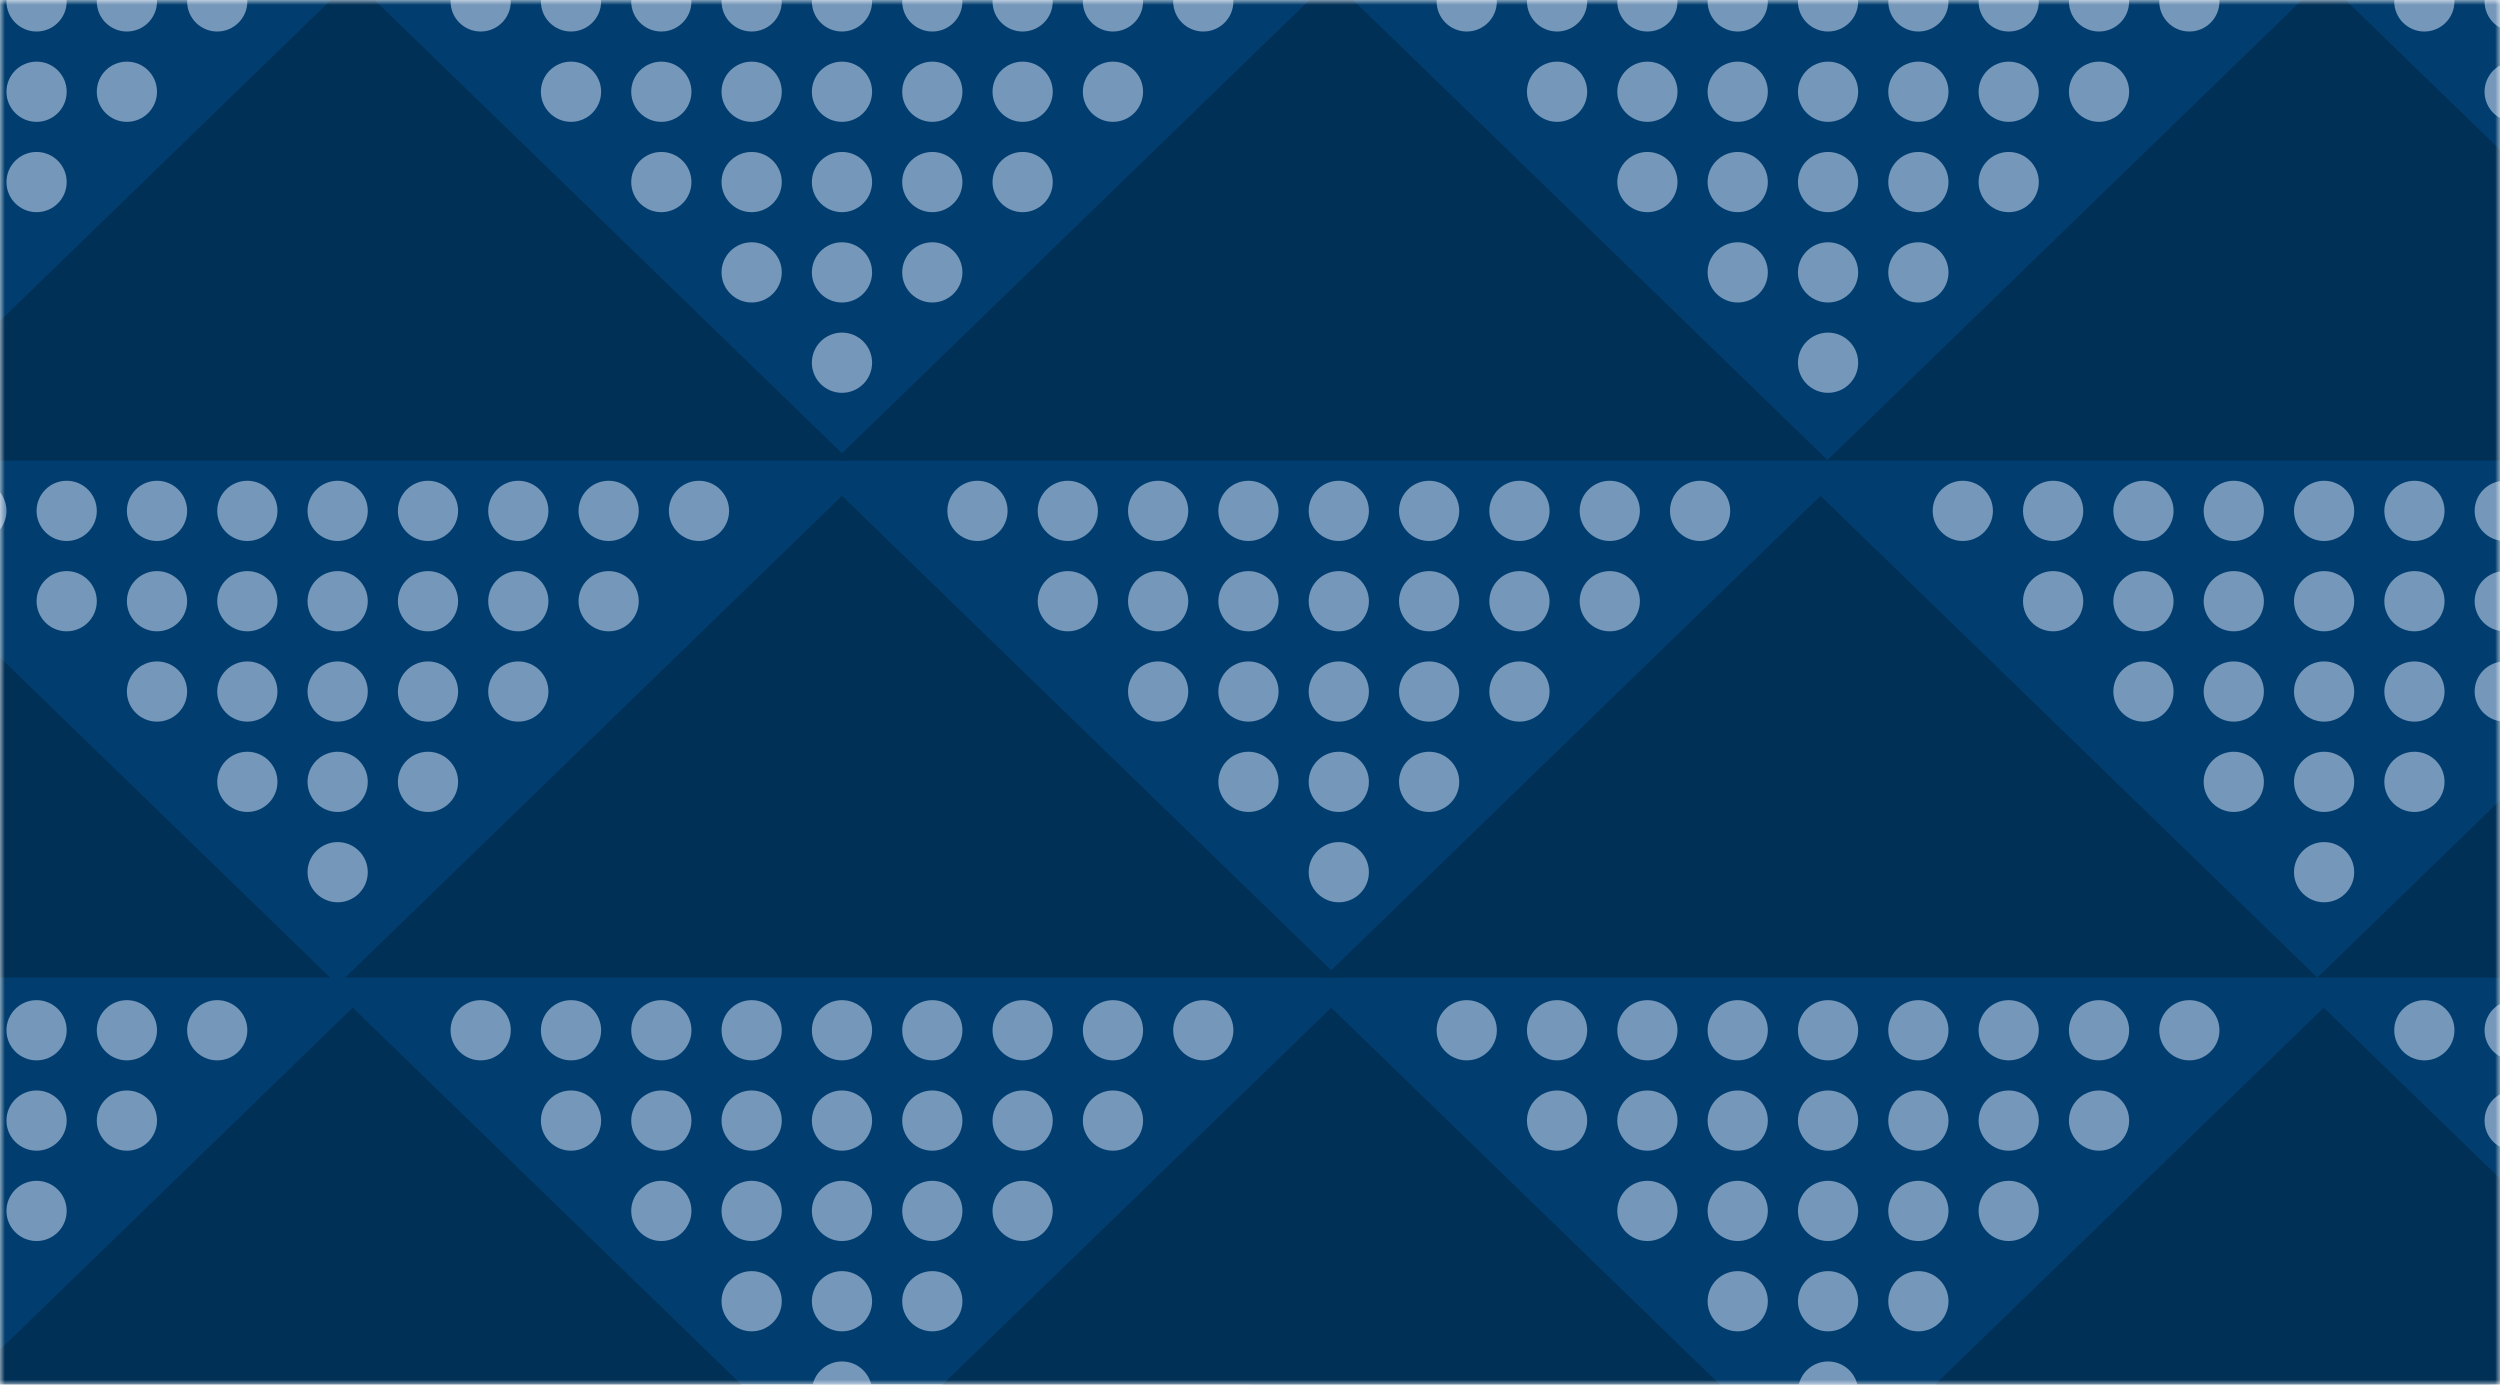 <svg width="260" height="144" viewBox="0 0 260 144" fill="none" xmlns="http://www.w3.org/2000/svg">
<mask id="mask0" mask-type="alpha" maskUnits="userSpaceOnUse" x="0" y="0" width="260" height="144">
<rect width="260" height="144" fill="#013E6F"/>
</mask>
<g mask="url(#mask0)">
<rect width="259" height="144" fill="#013E6F"/>
<rect x="130" width="259" height="144" fill="#013E6F"/>
<path d="M36.682 104.798L88.349 154.899H-14.984L36.682 104.798Z" fill="#003056"/>
<path d="M87.565 51.565L139.232 101.666L35.898 101.666L87.565 51.565Z" fill="#003056"/>
<path d="M138.448 104.798L190.115 154.899H86.781L138.448 104.798Z" fill="#003056"/>
<path d="M241.667 104.798L293.333 154.899H190L241.667 104.798Z" fill="#003056"/>
<path d="M189.335 51.565L241.001 101.666L137.668 101.666L189.335 51.565Z" fill="#003056"/>
<path d="M292.667 51.565L344.333 101.666L241 101.666L292.667 51.565Z" fill="#003056"/>
<path d="M-17.333 51.565L34.333 101.666L-69 101.666L-17.333 51.565Z" fill="#003056"/>
<path fill-rule="evenodd" clip-rule="evenodd" d="M49.991 110.278C51.72 110.278 53.122 108.876 53.122 107.147C53.122 105.418 51.72 104.016 49.991 104.016C48.261 104.016 46.859 105.418 46.859 107.147C46.859 108.876 48.261 110.278 49.991 110.278ZM87.566 110.278C89.296 110.278 90.698 108.876 90.698 107.147C90.698 105.418 89.296 104.016 87.566 104.016C85.837 104.016 84.435 105.418 84.435 107.147C84.435 108.876 85.837 110.278 87.566 110.278ZM90.698 116.541C90.698 118.27 89.296 119.672 87.566 119.672C85.837 119.672 84.435 118.27 84.435 116.541C84.435 114.812 85.837 113.41 87.566 113.41C89.296 113.41 90.698 114.812 90.698 116.541ZM87.566 129.066C89.296 129.066 90.698 127.664 90.698 125.935C90.698 124.205 89.296 122.804 87.566 122.804C85.837 122.804 84.435 124.205 84.435 125.935C84.435 127.664 85.837 129.066 87.566 129.066ZM90.698 135.329C90.698 137.058 89.296 138.46 87.566 138.46C85.837 138.46 84.435 137.058 84.435 135.329C84.435 133.599 85.837 132.197 87.566 132.197C89.296 132.197 90.698 133.599 90.698 135.329ZM90.698 144.723C90.698 146.452 89.296 147.854 87.566 147.854C85.837 147.854 84.435 146.452 84.435 144.723C84.435 142.993 85.837 141.591 87.566 141.591C89.296 141.591 90.698 142.993 90.698 144.723ZM81.304 135.329C81.304 137.058 79.902 138.46 78.172 138.46C76.443 138.46 75.041 137.058 75.041 135.329C75.041 133.599 76.443 132.197 78.172 132.197C79.902 132.197 81.304 133.599 81.304 135.329ZM78.172 129.066C79.902 129.066 81.304 127.664 81.304 125.935C81.304 124.205 79.902 122.804 78.172 122.804C76.443 122.804 75.041 124.205 75.041 125.935C75.041 127.664 76.443 129.066 78.172 129.066ZM81.304 116.541C81.304 118.27 79.902 119.672 78.172 119.672C76.443 119.672 75.041 118.27 75.041 116.541C75.041 114.812 76.443 113.41 78.172 113.41C79.902 113.41 81.304 114.812 81.304 116.541ZM78.172 110.278C79.902 110.278 81.304 108.876 81.304 107.147C81.304 105.418 79.902 104.016 78.172 104.016C76.443 104.016 75.041 105.418 75.041 107.147C75.041 108.876 76.443 110.278 78.172 110.278ZM71.91 125.935C71.91 127.664 70.508 129.066 68.778 129.066C67.049 129.066 65.647 127.664 65.647 125.935C65.647 124.205 67.049 122.804 68.778 122.804C70.508 122.804 71.91 124.205 71.91 125.935ZM68.778 119.672C70.508 119.672 71.91 118.27 71.91 116.541C71.91 114.812 70.508 113.41 68.778 113.41C67.049 113.41 65.647 114.812 65.647 116.541C65.647 118.27 67.049 119.672 68.778 119.672ZM71.91 107.147C71.91 108.876 70.508 110.278 68.778 110.278C67.049 110.278 65.647 108.876 65.647 107.147C65.647 105.418 67.049 104.016 68.778 104.016C70.508 104.016 71.91 105.418 71.91 107.147ZM59.385 119.672C61.114 119.672 62.516 118.27 62.516 116.541C62.516 114.812 61.114 113.41 59.385 113.41C57.655 113.41 56.253 114.812 56.253 116.541C56.253 118.27 57.655 119.672 59.385 119.672ZM62.516 107.147C62.516 108.876 61.114 110.278 59.385 110.278C57.655 110.278 56.253 108.876 56.253 107.147C56.253 105.418 57.655 104.016 59.385 104.016C61.114 104.016 62.516 105.418 62.516 107.147ZM100.092 135.329C100.092 137.058 98.69 138.46 96.96 138.46C95.231 138.46 93.829 137.058 93.829 135.329C93.829 133.599 95.231 132.197 96.96 132.197C98.69 132.197 100.092 133.599 100.092 135.329ZM96.96 129.066C98.69 129.066 100.092 127.664 100.092 125.935C100.092 124.205 98.69 122.804 96.96 122.804C95.231 122.804 93.829 124.205 93.829 125.935C93.829 127.664 95.231 129.066 96.96 129.066ZM100.092 116.541C100.092 118.27 98.69 119.672 96.96 119.672C95.231 119.672 93.829 118.27 93.829 116.541C93.829 114.812 95.231 113.41 96.96 113.41C98.69 113.41 100.092 114.812 100.092 116.541ZM96.96 110.278C98.69 110.278 100.092 108.876 100.092 107.147C100.092 105.418 98.69 104.016 96.96 104.016C95.231 104.016 93.829 105.418 93.829 107.147C93.829 108.876 95.231 110.278 96.96 110.278ZM109.486 125.935C109.486 127.664 108.084 129.066 106.354 129.066C104.625 129.066 103.223 127.664 103.223 125.935C103.223 124.205 104.625 122.804 106.354 122.804C108.084 122.804 109.486 124.205 109.486 125.935ZM106.354 119.672C108.084 119.672 109.486 118.27 109.486 116.541C109.486 114.812 108.084 113.41 106.354 113.41C104.625 113.41 103.223 114.812 103.223 116.541C103.223 118.27 104.625 119.672 106.354 119.672ZM109.486 107.147C109.486 108.876 108.084 110.278 106.354 110.278C104.625 110.278 103.223 108.876 103.223 107.147C103.223 105.418 104.625 104.016 106.354 104.016C108.084 104.016 109.486 105.418 109.486 107.147ZM115.748 119.672C117.478 119.672 118.88 118.27 118.88 116.541C118.88 114.812 117.478 113.41 115.748 113.41C114.019 113.41 112.617 114.812 112.617 116.541C112.617 118.27 114.019 119.672 115.748 119.672ZM118.88 107.147C118.88 108.876 117.478 110.278 115.748 110.278C114.019 110.278 112.617 108.876 112.617 107.147C112.617 105.418 114.019 104.016 115.748 104.016C117.478 104.016 118.88 105.418 118.88 107.147ZM125.142 110.278C126.872 110.278 128.273 108.876 128.273 107.147C128.273 105.418 126.872 104.016 125.142 104.016C123.413 104.016 122.011 105.418 122.011 107.147C122.011 108.876 123.413 110.278 125.142 110.278Z" fill="#7597BA"/>
<path fill-rule="evenodd" clip-rule="evenodd" d="M-2.459 56.263C-0.729 56.263 0.673 54.861 0.673 53.131C0.673 51.402 -0.729 50 -2.459 50C-4.188 50 -5.59 51.402 -5.59 53.131C-5.59 54.861 -4.188 56.263 -2.459 56.263ZM35.117 56.263C36.847 56.263 38.249 54.861 38.249 53.131C38.249 51.402 36.847 50 35.117 50C33.388 50 31.986 51.402 31.986 53.131C31.986 54.861 33.388 56.263 35.117 56.263ZM38.249 62.525C38.249 64.255 36.847 65.657 35.117 65.657C33.388 65.657 31.986 64.255 31.986 62.525C31.986 60.796 33.388 59.394 35.117 59.394C36.847 59.394 38.249 60.796 38.249 62.525ZM35.117 75.05C36.847 75.05 38.249 73.649 38.249 71.919C38.249 70.19 36.847 68.788 35.117 68.788C33.388 68.788 31.986 70.19 31.986 71.919C31.986 73.649 33.388 75.05 35.117 75.05ZM38.249 81.313C38.249 83.043 36.847 84.444 35.117 84.444C33.388 84.444 31.986 83.043 31.986 81.313C31.986 79.584 33.388 78.182 35.117 78.182C36.847 78.182 38.249 79.584 38.249 81.313ZM38.249 90.707C38.249 92.436 36.847 93.838 35.117 93.838C33.388 93.838 31.986 92.436 31.986 90.707C31.986 88.978 33.388 87.576 35.117 87.576C36.847 87.576 38.249 88.978 38.249 90.707ZM28.855 81.313C28.855 83.043 27.453 84.444 25.723 84.444C23.994 84.444 22.592 83.043 22.592 81.313C22.592 79.584 23.994 78.182 25.723 78.182C27.453 78.182 28.855 79.584 28.855 81.313ZM25.723 75.05C27.453 75.05 28.855 73.649 28.855 71.919C28.855 70.19 27.453 68.788 25.723 68.788C23.994 68.788 22.592 70.19 22.592 71.919C22.592 73.649 23.994 75.05 25.723 75.05ZM28.855 62.525C28.855 64.255 27.453 65.657 25.723 65.657C23.994 65.657 22.592 64.255 22.592 62.525C22.592 60.796 23.994 59.394 25.723 59.394C27.453 59.394 28.855 60.796 28.855 62.525ZM25.723 56.263C27.453 56.263 28.855 54.861 28.855 53.131C28.855 51.402 27.453 50 25.723 50C23.994 50 22.592 51.402 22.592 53.131C22.592 54.861 23.994 56.263 25.723 56.263ZM19.461 71.919C19.461 73.649 18.059 75.05 16.329 75.05C14.6 75.05 13.198 73.649 13.198 71.919C13.198 70.19 14.6 68.788 16.329 68.788C18.059 68.788 19.461 70.19 19.461 71.919ZM16.329 65.657C18.059 65.657 19.461 64.255 19.461 62.525C19.461 60.796 18.059 59.394 16.329 59.394C14.6 59.394 13.198 60.796 13.198 62.525C13.198 64.255 14.6 65.657 16.329 65.657ZM19.461 53.131C19.461 54.861 18.059 56.263 16.329 56.263C14.6 56.263 13.198 54.861 13.198 53.131C13.198 51.402 14.6 50 16.329 50C18.059 50 19.461 51.402 19.461 53.131ZM6.935 65.657C8.665 65.657 10.067 64.255 10.067 62.525C10.067 60.796 8.665 59.394 6.935 59.394C5.206 59.394 3.804 60.796 3.804 62.525C3.804 64.255 5.206 65.657 6.935 65.657ZM10.067 53.131C10.067 54.861 8.665 56.263 6.935 56.263C5.206 56.263 3.804 54.861 3.804 53.131C3.804 51.402 5.206 50 6.935 50C8.665 50 10.067 51.402 10.067 53.131ZM47.642 81.313C47.642 83.043 46.241 84.444 44.511 84.444C42.782 84.444 41.38 83.043 41.38 81.313C41.38 79.584 42.782 78.182 44.511 78.182C46.241 78.182 47.642 79.584 47.642 81.313ZM44.511 75.05C46.241 75.05 47.642 73.649 47.642 71.919C47.642 70.19 46.241 68.788 44.511 68.788C42.782 68.788 41.38 70.19 41.38 71.919C41.38 73.649 42.782 75.05 44.511 75.05ZM47.642 62.525C47.642 64.255 46.241 65.657 44.511 65.657C42.782 65.657 41.38 64.255 41.38 62.525C41.38 60.796 42.782 59.394 44.511 59.394C46.241 59.394 47.642 60.796 47.642 62.525ZM44.511 56.263C46.241 56.263 47.642 54.861 47.642 53.131C47.642 51.402 46.241 50 44.511 50C42.782 50 41.38 51.402 41.38 53.131C41.38 54.861 42.782 56.263 44.511 56.263ZM57.036 71.919C57.036 73.649 55.635 75.05 53.905 75.05C52.176 75.05 50.774 73.649 50.774 71.919C50.774 70.19 52.176 68.788 53.905 68.788C55.635 68.788 57.036 70.19 57.036 71.919ZM53.905 65.657C55.635 65.657 57.036 64.255 57.036 62.525C57.036 60.796 55.635 59.394 53.905 59.394C52.176 59.394 50.774 60.796 50.774 62.525C50.774 64.255 52.176 65.657 53.905 65.657ZM57.036 53.131C57.036 54.861 55.635 56.263 53.905 56.263C52.176 56.263 50.774 54.861 50.774 53.131C50.774 51.402 52.176 50 53.905 50C55.635 50 57.036 51.402 57.036 53.131ZM63.299 65.657C65.028 65.657 66.43 64.255 66.43 62.525C66.43 60.796 65.028 59.394 63.299 59.394C61.57 59.394 60.168 60.796 60.168 62.525C60.168 64.255 61.57 65.657 63.299 65.657ZM66.43 53.131C66.43 54.861 65.028 56.263 63.299 56.263C61.57 56.263 60.168 54.861 60.168 53.131C60.168 51.402 61.57 50 63.299 50C65.028 50 66.43 51.402 66.43 53.131ZM72.693 56.263C74.422 56.263 75.824 54.861 75.824 53.131C75.824 51.402 74.422 50 72.693 50C70.964 50 69.562 51.402 69.562 53.131C69.562 54.861 70.964 56.263 72.693 56.263Z" fill="#7597BA"/>
<path fill-rule="evenodd" clip-rule="evenodd" d="M101.659 56.263C103.388 56.263 104.79 54.861 104.79 53.131C104.79 51.402 103.388 50 101.659 50C99.929 50 98.527 51.402 98.527 53.131C98.527 54.861 99.929 56.263 101.659 56.263ZM139.234 56.263C140.964 56.263 142.366 54.861 142.366 53.131C142.366 51.402 140.964 50 139.234 50C137.505 50 136.103 51.402 136.103 53.131C136.103 54.861 137.505 56.263 139.234 56.263ZM142.366 62.525C142.366 64.255 140.964 65.657 139.234 65.657C137.505 65.657 136.103 64.255 136.103 62.525C136.103 60.796 137.505 59.394 139.234 59.394C140.964 59.394 142.366 60.796 142.366 62.525ZM139.234 75.05C140.964 75.05 142.366 73.649 142.366 71.919C142.366 70.19 140.964 68.788 139.234 68.788C137.505 68.788 136.103 70.19 136.103 71.919C136.103 73.649 137.505 75.05 139.234 75.05ZM142.366 81.313C142.366 83.043 140.964 84.444 139.234 84.444C137.505 84.444 136.103 83.043 136.103 81.313C136.103 79.584 137.505 78.182 139.234 78.182C140.964 78.182 142.366 79.584 142.366 81.313ZM142.366 90.707C142.366 92.436 140.964 93.838 139.234 93.838C137.505 93.838 136.103 92.436 136.103 90.707C136.103 88.978 137.505 87.576 139.234 87.576C140.964 87.576 142.366 88.978 142.366 90.707ZM132.972 81.313C132.972 83.043 131.57 84.444 129.84 84.444C128.111 84.444 126.709 83.043 126.709 81.313C126.709 79.584 128.111 78.182 129.84 78.182C131.57 78.182 132.972 79.584 132.972 81.313ZM129.84 75.05C131.57 75.05 132.972 73.649 132.972 71.919C132.972 70.19 131.57 68.788 129.84 68.788C128.111 68.788 126.709 70.19 126.709 71.919C126.709 73.649 128.111 75.05 129.84 75.05ZM132.972 62.525C132.972 64.255 131.57 65.657 129.84 65.657C128.111 65.657 126.709 64.255 126.709 62.525C126.709 60.796 128.111 59.394 129.84 59.394C131.57 59.394 132.972 60.796 132.972 62.525ZM129.84 56.263C131.57 56.263 132.972 54.861 132.972 53.131C132.972 51.402 131.57 50 129.84 50C128.111 50 126.709 51.402 126.709 53.131C126.709 54.861 128.111 56.263 129.84 56.263ZM123.578 71.919C123.578 73.649 122.176 75.05 120.447 75.05C118.717 75.05 117.315 73.649 117.315 71.919C117.315 70.19 118.717 68.788 120.447 68.788C122.176 68.788 123.578 70.19 123.578 71.919ZM120.447 65.657C122.176 65.657 123.578 64.255 123.578 62.525C123.578 60.796 122.176 59.394 120.447 59.394C118.717 59.394 117.315 60.796 117.315 62.525C117.315 64.255 118.717 65.657 120.447 65.657ZM123.578 53.131C123.578 54.861 122.176 56.263 120.447 56.263C118.717 56.263 117.315 54.861 117.315 53.131C117.315 51.402 118.717 50 120.447 50C122.176 50 123.578 51.402 123.578 53.131ZM111.053 65.657C112.782 65.657 114.184 64.255 114.184 62.525C114.184 60.796 112.782 59.394 111.053 59.394C109.323 59.394 107.921 60.796 107.921 62.525C107.921 64.255 109.323 65.657 111.053 65.657ZM114.184 53.131C114.184 54.861 112.782 56.263 111.053 56.263C109.323 56.263 107.921 54.861 107.921 53.131C107.921 51.402 109.323 50 111.053 50C112.782 50 114.184 51.402 114.184 53.131ZM151.76 81.313C151.76 83.043 150.358 84.444 148.628 84.444C146.899 84.444 145.497 83.043 145.497 81.313C145.497 79.584 146.899 78.182 148.628 78.182C150.358 78.182 151.76 79.584 151.76 81.313ZM148.628 75.05C150.358 75.05 151.76 73.649 151.76 71.919C151.76 70.19 150.358 68.788 148.628 68.788C146.899 68.788 145.497 70.19 145.497 71.919C145.497 73.649 146.899 75.05 148.628 75.05ZM151.76 62.525C151.76 64.255 150.358 65.657 148.628 65.657C146.899 65.657 145.497 64.255 145.497 62.525C145.497 60.796 146.899 59.394 148.628 59.394C150.358 59.394 151.76 60.796 151.76 62.525ZM148.628 56.263C150.358 56.263 151.76 54.861 151.76 53.131C151.76 51.402 150.358 50 148.628 50C146.899 50 145.497 51.402 145.497 53.131C145.497 54.861 146.899 56.263 148.628 56.263ZM161.154 71.919C161.154 73.649 159.752 75.05 158.022 75.05C156.293 75.05 154.891 73.649 154.891 71.919C154.891 70.19 156.293 68.788 158.022 68.788C159.752 68.788 161.154 70.19 161.154 71.919ZM158.022 65.657C159.752 65.657 161.154 64.255 161.154 62.525C161.154 60.796 159.752 59.394 158.022 59.394C156.293 59.394 154.891 60.796 154.891 62.525C154.891 64.255 156.293 65.657 158.022 65.657ZM161.154 53.131C161.154 54.861 159.752 56.263 158.022 56.263C156.293 56.263 154.891 54.861 154.891 53.131C154.891 51.402 156.293 50 158.022 50C159.752 50 161.154 51.402 161.154 53.131ZM167.416 65.657C169.146 65.657 170.548 64.255 170.548 62.525C170.548 60.796 169.146 59.394 167.416 59.394C165.687 59.394 164.285 60.796 164.285 62.525C164.285 64.255 165.687 65.657 167.416 65.657ZM170.548 53.131C170.548 54.861 169.146 56.263 167.416 56.263C165.687 56.263 164.285 54.861 164.285 53.131C164.285 51.402 165.687 50 167.416 50C169.146 50 170.548 51.402 170.548 53.131ZM176.81 56.263C178.54 56.263 179.941 54.861 179.941 53.131C179.941 51.402 178.54 50 176.81 50C175.081 50 173.679 51.402 173.679 53.131C173.679 54.861 175.081 56.263 176.81 56.263Z" fill="#7597BA"/>
<path fill-rule="evenodd" clip-rule="evenodd" d="M204.131 56.263C205.861 56.263 207.263 54.861 207.263 53.131C207.263 51.402 205.861 50 204.131 50C202.402 50 201 51.402 201 53.131C201 54.861 202.402 56.263 204.131 56.263ZM241.707 56.263C243.436 56.263 244.838 54.861 244.838 53.131C244.838 51.402 243.436 50 241.707 50C239.978 50 238.576 51.402 238.576 53.131C238.576 54.861 239.978 56.263 241.707 56.263ZM244.838 62.525C244.838 64.255 243.436 65.657 241.707 65.657C239.978 65.657 238.576 64.255 238.576 62.525C238.576 60.796 239.978 59.394 241.707 59.394C243.436 59.394 244.838 60.796 244.838 62.525ZM241.707 75.05C243.436 75.05 244.838 73.649 244.838 71.919C244.838 70.19 243.436 68.788 241.707 68.788C239.978 68.788 238.576 70.19 238.576 71.919C238.576 73.649 239.978 75.05 241.707 75.05ZM244.838 81.313C244.838 83.043 243.436 84.444 241.707 84.444C239.978 84.444 238.576 83.043 238.576 81.313C238.576 79.584 239.978 78.182 241.707 78.182C243.436 78.182 244.838 79.584 244.838 81.313ZM244.838 90.707C244.838 92.436 243.436 93.838 241.707 93.838C239.978 93.838 238.576 92.436 238.576 90.707C238.576 88.978 239.978 87.576 241.707 87.576C243.436 87.576 244.838 88.978 244.838 90.707ZM235.444 81.313C235.444 83.043 234.042 84.444 232.313 84.444C230.584 84.444 229.182 83.043 229.182 81.313C229.182 79.584 230.584 78.182 232.313 78.182C234.042 78.182 235.444 79.584 235.444 81.313ZM232.313 75.05C234.042 75.05 235.444 73.649 235.444 71.919C235.444 70.19 234.042 68.788 232.313 68.788C230.584 68.788 229.182 70.19 229.182 71.919C229.182 73.649 230.584 75.05 232.313 75.05ZM235.444 62.525C235.444 64.255 234.042 65.657 232.313 65.657C230.584 65.657 229.182 64.255 229.182 62.525C229.182 60.796 230.584 59.394 232.313 59.394C234.042 59.394 235.444 60.796 235.444 62.525ZM232.313 56.263C234.042 56.263 235.444 54.861 235.444 53.131C235.444 51.402 234.042 50 232.313 50C230.584 50 229.182 51.402 229.182 53.131C229.182 54.861 230.584 56.263 232.313 56.263ZM226.05 71.919C226.05 73.649 224.649 75.05 222.919 75.05C221.19 75.05 219.788 73.649 219.788 71.919C219.788 70.19 221.19 68.788 222.919 68.788C224.649 68.788 226.05 70.19 226.05 71.919ZM222.919 65.657C224.649 65.657 226.05 64.255 226.05 62.525C226.05 60.796 224.649 59.394 222.919 59.394C221.19 59.394 219.788 60.796 219.788 62.525C219.788 64.255 221.19 65.657 222.919 65.657ZM226.05 53.131C226.05 54.861 224.649 56.263 222.919 56.263C221.19 56.263 219.788 54.861 219.788 53.131C219.788 51.402 221.19 50 222.919 50C224.649 50 226.05 51.402 226.05 53.131ZM213.525 65.657C215.255 65.657 216.657 64.255 216.657 62.525C216.657 60.796 215.255 59.394 213.525 59.394C211.796 59.394 210.394 60.796 210.394 62.525C210.394 64.255 211.796 65.657 213.525 65.657ZM216.657 53.131C216.657 54.861 215.255 56.263 213.525 56.263C211.796 56.263 210.394 54.861 210.394 53.131C210.394 51.402 211.796 50 213.525 50C215.255 50 216.657 51.402 216.657 53.131ZM254.232 81.313C254.232 83.043 252.83 84.444 251.101 84.444C249.372 84.444 247.97 83.043 247.97 81.313C247.97 79.584 249.372 78.182 251.101 78.182C252.83 78.182 254.232 79.584 254.232 81.313ZM251.101 75.05C252.83 75.05 254.232 73.649 254.232 71.919C254.232 70.19 252.83 68.788 251.101 68.788C249.372 68.788 247.97 70.19 247.97 71.919C247.97 73.649 249.372 75.05 251.101 75.05ZM254.232 62.525C254.232 64.255 252.83 65.657 251.101 65.657C249.372 65.657 247.97 64.255 247.97 62.525C247.97 60.796 249.372 59.394 251.101 59.394C252.83 59.394 254.232 60.796 254.232 62.525ZM251.101 56.263C252.83 56.263 254.232 54.861 254.232 53.131C254.232 51.402 252.83 50 251.101 50C249.372 50 247.97 51.402 247.97 53.131C247.97 54.861 249.372 56.263 251.101 56.263ZM263.626 71.919C263.626 73.649 262.224 75.05 260.495 75.05C258.766 75.05 257.364 73.649 257.364 71.919C257.364 70.19 258.766 68.788 260.495 68.788C262.224 68.788 263.626 70.19 263.626 71.919ZM260.495 65.657C262.224 65.657 263.626 64.255 263.626 62.525C263.626 60.796 262.224 59.394 260.495 59.394C258.766 59.394 257.364 60.796 257.364 62.525C257.364 64.255 258.766 65.657 260.495 65.657ZM263.626 53.131C263.626 54.861 262.224 56.263 260.495 56.263C258.766 56.263 257.364 54.861 257.364 53.131C257.364 51.402 258.766 50 260.495 50C262.224 50 263.626 51.402 263.626 53.131ZM269.889 65.657C271.618 65.657 273.02 64.255 273.02 62.525C273.02 60.796 271.618 59.394 269.889 59.394C268.16 59.394 266.758 60.796 266.758 62.525C266.758 64.255 268.16 65.657 269.889 65.657ZM273.02 53.131C273.02 54.861 271.618 56.263 269.889 56.263C268.16 56.263 266.758 54.861 266.758 53.131C266.758 51.402 268.16 50 269.889 50C271.618 50 273.02 51.402 273.02 53.131ZM279.283 56.263C281.012 56.263 282.414 54.861 282.414 53.131C282.414 51.402 281.012 50 279.283 50C277.553 50 276.151 51.402 276.151 53.131C276.151 54.861 277.553 56.263 279.283 56.263Z" fill="#7597BA"/>
<path fill-rule="evenodd" clip-rule="evenodd" d="M152.541 110.278C154.271 110.278 155.673 108.876 155.673 107.147C155.673 105.418 154.271 104.016 152.541 104.016C150.812 104.016 149.41 105.418 149.41 107.147C149.41 108.876 150.812 110.278 152.541 110.278ZM190.117 110.278C191.847 110.278 193.249 108.876 193.249 107.147C193.249 105.418 191.847 104.016 190.117 104.016C188.388 104.016 186.986 105.418 186.986 107.147C186.986 108.876 188.388 110.278 190.117 110.278ZM193.249 116.541C193.249 118.27 191.847 119.672 190.117 119.672C188.388 119.672 186.986 118.27 186.986 116.541C186.986 114.812 188.388 113.41 190.117 113.41C191.847 113.41 193.249 114.812 193.249 116.541ZM190.117 129.066C191.847 129.066 193.249 127.664 193.249 125.935C193.249 124.205 191.847 122.804 190.117 122.804C188.388 122.804 186.986 124.205 186.986 125.935C186.986 127.664 188.388 129.066 190.117 129.066ZM193.249 135.329C193.249 137.058 191.847 138.46 190.117 138.46C188.388 138.46 186.986 137.058 186.986 135.329C186.986 133.599 188.388 132.197 190.117 132.197C191.847 132.197 193.249 133.599 193.249 135.329ZM193.249 144.723C193.249 146.452 191.847 147.854 190.117 147.854C188.388 147.854 186.986 146.452 186.986 144.723C186.986 142.993 188.388 141.591 190.117 141.591C191.847 141.591 193.249 142.993 193.249 144.723ZM183.855 135.329C183.855 137.058 182.453 138.46 180.723 138.46C178.994 138.46 177.592 137.058 177.592 135.329C177.592 133.599 178.994 132.197 180.723 132.197C182.453 132.197 183.855 133.599 183.855 135.329ZM180.723 129.066C182.453 129.066 183.855 127.664 183.855 125.935C183.855 124.205 182.453 122.804 180.723 122.804C178.994 122.804 177.592 124.205 177.592 125.935C177.592 127.664 178.994 129.066 180.723 129.066ZM183.855 116.541C183.855 118.27 182.453 119.672 180.723 119.672C178.994 119.672 177.592 118.27 177.592 116.541C177.592 114.812 178.994 113.41 180.723 113.41C182.453 113.41 183.855 114.812 183.855 116.541ZM180.723 110.278C182.453 110.278 183.855 108.876 183.855 107.147C183.855 105.418 182.453 104.016 180.723 104.016C178.994 104.016 177.592 105.418 177.592 107.147C177.592 108.876 178.994 110.278 180.723 110.278ZM174.461 125.935C174.461 127.664 173.059 129.066 171.329 129.066C169.6 129.066 168.198 127.664 168.198 125.935C168.198 124.205 169.6 122.804 171.329 122.804C173.059 122.804 174.461 124.205 174.461 125.935ZM171.329 119.672C173.059 119.672 174.461 118.27 174.461 116.541C174.461 114.812 173.059 113.41 171.329 113.41C169.6 113.41 168.198 114.812 168.198 116.541C168.198 118.27 169.6 119.672 171.329 119.672ZM174.461 107.147C174.461 108.876 173.059 110.278 171.329 110.278C169.6 110.278 168.198 108.876 168.198 107.147C168.198 105.418 169.6 104.016 171.329 104.016C173.059 104.016 174.461 105.418 174.461 107.147ZM161.935 119.672C163.665 119.672 165.067 118.27 165.067 116.541C165.067 114.812 163.665 113.41 161.935 113.41C160.206 113.41 158.804 114.812 158.804 116.541C158.804 118.27 160.206 119.672 161.935 119.672ZM165.067 107.147C165.067 108.876 163.665 110.278 161.935 110.278C160.206 110.278 158.804 108.876 158.804 107.147C158.804 105.418 160.206 104.016 161.935 104.016C163.665 104.016 165.067 105.418 165.067 107.147ZM202.643 135.329C202.643 137.058 201.241 138.46 199.511 138.46C197.782 138.46 196.38 137.058 196.38 135.329C196.38 133.599 197.782 132.197 199.511 132.197C201.241 132.197 202.643 133.599 202.643 135.329ZM199.511 129.066C201.241 129.066 202.643 127.664 202.643 125.935C202.643 124.205 201.241 122.804 199.511 122.804C197.782 122.804 196.38 124.205 196.38 125.935C196.38 127.664 197.782 129.066 199.511 129.066ZM202.643 116.541C202.643 118.27 201.241 119.672 199.511 119.672C197.782 119.672 196.38 118.27 196.38 116.541C196.38 114.812 197.782 113.41 199.511 113.41C201.241 113.41 202.643 114.812 202.643 116.541ZM199.511 110.278C201.241 110.278 202.643 108.876 202.643 107.147C202.643 105.418 201.241 104.016 199.511 104.016C197.782 104.016 196.38 105.418 196.38 107.147C196.38 108.876 197.782 110.278 199.511 110.278ZM212.036 125.935C212.036 127.664 210.635 129.066 208.905 129.066C207.176 129.066 205.774 127.664 205.774 125.935C205.774 124.205 207.176 122.804 208.905 122.804C210.635 122.804 212.036 124.205 212.036 125.935ZM208.905 119.672C210.635 119.672 212.036 118.27 212.036 116.541C212.036 114.812 210.635 113.41 208.905 113.41C207.176 113.41 205.774 114.812 205.774 116.541C205.774 118.27 207.176 119.672 208.905 119.672ZM212.036 107.147C212.036 108.876 210.635 110.278 208.905 110.278C207.176 110.278 205.774 108.876 205.774 107.147C205.774 105.418 207.176 104.016 208.905 104.016C210.635 104.016 212.036 105.418 212.036 107.147ZM218.299 119.672C220.028 119.672 221.43 118.27 221.43 116.541C221.43 114.812 220.028 113.41 218.299 113.41C216.57 113.41 215.168 114.812 215.168 116.541C215.168 118.27 216.57 119.672 218.299 119.672ZM221.43 107.147C221.43 108.876 220.028 110.278 218.299 110.278C216.57 110.278 215.168 108.876 215.168 107.147C215.168 105.418 216.57 104.016 218.299 104.016C220.028 104.016 221.43 105.418 221.43 107.147ZM227.693 110.278C229.422 110.278 230.824 108.876 230.824 107.147C230.824 105.418 229.422 104.016 227.693 104.016C225.964 104.016 224.562 105.418 224.562 107.147C224.562 108.876 225.964 110.278 227.693 110.278Z" fill="#7597BA"/>
<path fill-rule="evenodd" clip-rule="evenodd" d="M252.131 110.278C253.861 110.278 255.263 108.876 255.263 107.147C255.263 105.418 253.861 104.016 252.131 104.016C250.402 104.016 249 105.418 249 107.147C249 108.876 250.402 110.278 252.131 110.278ZM289.707 110.278C291.436 110.278 292.838 108.876 292.838 107.147C292.838 105.418 291.436 104.016 289.707 104.016C287.978 104.016 286.576 105.418 286.576 107.147C286.576 108.876 287.978 110.278 289.707 110.278ZM292.838 116.541C292.838 118.27 291.436 119.672 289.707 119.672C287.978 119.672 286.576 118.27 286.576 116.541C286.576 114.812 287.978 113.41 289.707 113.41C291.436 113.41 292.838 114.812 292.838 116.541ZM289.707 129.066C291.436 129.066 292.838 127.664 292.838 125.935C292.838 124.205 291.436 122.804 289.707 122.804C287.978 122.804 286.576 124.205 286.576 125.935C286.576 127.664 287.978 129.066 289.707 129.066ZM292.838 135.329C292.838 137.058 291.436 138.46 289.707 138.46C287.978 138.46 286.576 137.058 286.576 135.329C286.576 133.599 287.978 132.197 289.707 132.197C291.436 132.197 292.838 133.599 292.838 135.329ZM292.838 144.723C292.838 146.452 291.436 147.854 289.707 147.854C287.978 147.854 286.576 146.452 286.576 144.723C286.576 142.993 287.978 141.591 289.707 141.591C291.436 141.591 292.838 142.993 292.838 144.723ZM283.444 135.329C283.444 137.058 282.043 138.46 280.313 138.46C278.584 138.46 277.182 137.058 277.182 135.329C277.182 133.599 278.584 132.197 280.313 132.197C282.043 132.197 283.444 133.599 283.444 135.329ZM280.313 129.066C282.043 129.066 283.444 127.664 283.444 125.935C283.444 124.205 282.043 122.804 280.313 122.804C278.584 122.804 277.182 124.205 277.182 125.935C277.182 127.664 278.584 129.066 280.313 129.066ZM283.444 116.541C283.444 118.27 282.043 119.672 280.313 119.672C278.584 119.672 277.182 118.27 277.182 116.541C277.182 114.812 278.584 113.41 280.313 113.41C282.043 113.41 283.444 114.812 283.444 116.541ZM280.313 110.278C282.043 110.278 283.444 108.876 283.444 107.147C283.444 105.418 282.043 104.016 280.313 104.016C278.584 104.016 277.182 105.418 277.182 107.147C277.182 108.876 278.584 110.278 280.313 110.278ZM274.051 125.935C274.051 127.664 272.649 129.066 270.919 129.066C269.19 129.066 267.788 127.664 267.788 125.935C267.788 124.205 269.19 122.804 270.919 122.804C272.649 122.804 274.051 124.205 274.051 125.935ZM270.919 119.672C272.649 119.672 274.051 118.27 274.051 116.541C274.051 114.812 272.649 113.41 270.919 113.41C269.19 113.41 267.788 114.812 267.788 116.541C267.788 118.27 269.19 119.672 270.919 119.672ZM274.051 107.147C274.051 108.876 272.649 110.278 270.919 110.278C269.19 110.278 267.788 108.876 267.788 107.147C267.788 105.418 269.19 104.016 270.919 104.016C272.649 104.016 274.051 105.418 274.051 107.147ZM261.525 119.672C263.255 119.672 264.657 118.27 264.657 116.541C264.657 114.812 263.255 113.41 261.525 113.41C259.796 113.41 258.394 114.812 258.394 116.541C258.394 118.27 259.796 119.672 261.525 119.672ZM264.657 107.147C264.657 108.876 263.255 110.278 261.525 110.278C259.796 110.278 258.394 108.876 258.394 107.147C258.394 105.418 259.796 104.016 261.525 104.016C263.255 104.016 264.657 105.418 264.657 107.147ZM302.232 135.329C302.232 137.058 300.83 138.46 299.101 138.46C297.372 138.46 295.97 137.058 295.97 135.329C295.97 133.599 297.372 132.197 299.101 132.197C300.83 132.197 302.232 133.599 302.232 135.329ZM299.101 129.066C300.83 129.066 302.232 127.664 302.232 125.935C302.232 124.205 300.83 122.804 299.101 122.804C297.372 122.804 295.97 124.205 295.97 125.935C295.97 127.664 297.372 129.066 299.101 129.066ZM302.232 116.541C302.232 118.27 300.83 119.672 299.101 119.672C297.372 119.672 295.97 118.27 295.97 116.541C295.97 114.812 297.372 113.41 299.101 113.41C300.83 113.41 302.232 114.812 302.232 116.541ZM299.101 110.278C300.83 110.278 302.232 108.876 302.232 107.147C302.232 105.418 300.83 104.016 299.101 104.016C297.372 104.016 295.97 105.418 295.97 107.147C295.97 108.876 297.372 110.278 299.101 110.278ZM311.626 125.935C311.626 127.664 310.224 129.066 308.495 129.066C306.766 129.066 305.364 127.664 305.364 125.935C305.364 124.205 306.766 122.804 308.495 122.804C310.224 122.804 311.626 124.205 311.626 125.935ZM308.495 119.672C310.224 119.672 311.626 118.27 311.626 116.541C311.626 114.812 310.224 113.41 308.495 113.41C306.766 113.41 305.364 114.812 305.364 116.541C305.364 118.27 306.766 119.672 308.495 119.672ZM311.626 107.147C311.626 108.876 310.224 110.278 308.495 110.278C306.766 110.278 305.364 108.876 305.364 107.147C305.364 105.418 306.766 104.016 308.495 104.016C310.224 104.016 311.626 105.418 311.626 107.147ZM317.889 119.672C319.618 119.672 321.02 118.27 321.02 116.541C321.02 114.812 319.618 113.41 317.889 113.41C316.16 113.41 314.758 114.812 314.758 116.541C314.758 118.27 316.16 119.672 317.889 119.672ZM321.02 107.147C321.02 108.876 319.618 110.278 317.889 110.278C316.16 110.278 314.758 108.876 314.758 107.147C314.758 105.418 316.16 104.016 317.889 104.016C319.618 104.016 321.02 105.418 321.02 107.147ZM327.283 110.278C329.012 110.278 330.414 108.876 330.414 107.147C330.414 105.418 329.012 104.016 327.283 104.016C325.553 104.016 324.152 105.418 324.152 107.147C324.152 108.876 325.553 110.278 327.283 110.278Z" fill="#7597BA"/>
<path fill-rule="evenodd" clip-rule="evenodd" d="M-52.56 110.278C-50.831 110.278 -49.429 108.876 -49.429 107.147C-49.429 105.418 -50.831 104.016 -52.56 104.016C-54.289 104.016 -55.691 105.418 -55.691 107.147C-55.691 108.876 -54.289 110.278 -52.56 110.278ZM-14.984 110.278C-13.255 110.278 -11.853 108.876 -11.853 107.147C-11.853 105.418 -13.255 104.016 -14.984 104.016C-16.714 104.016 -18.116 105.418 -18.116 107.147C-18.116 108.876 -16.714 110.278 -14.984 110.278ZM-11.853 116.541C-11.853 118.27 -13.255 119.672 -14.984 119.672C-16.714 119.672 -18.116 118.27 -18.116 116.541C-18.116 114.812 -16.714 113.41 -14.984 113.41C-13.255 113.41 -11.853 114.812 -11.853 116.541ZM-14.984 129.066C-13.255 129.066 -11.853 127.664 -11.853 125.935C-11.853 124.205 -13.255 122.804 -14.984 122.804C-16.714 122.804 -18.116 124.205 -18.116 125.935C-18.116 127.664 -16.714 129.066 -14.984 129.066ZM-11.853 135.329C-11.853 137.058 -13.255 138.46 -14.984 138.46C-16.714 138.46 -18.116 137.058 -18.116 135.329C-18.116 133.599 -16.714 132.197 -14.984 132.197C-13.255 132.197 -11.853 133.599 -11.853 135.329ZM-11.853 144.723C-11.853 146.452 -13.255 147.854 -14.984 147.854C-16.714 147.854 -18.116 146.452 -18.116 144.723C-18.116 142.993 -16.714 141.591 -14.984 141.591C-13.255 141.591 -11.853 142.993 -11.853 144.723ZM-21.247 135.329C-21.247 137.058 -22.649 138.46 -24.378 138.46C-26.108 138.46 -27.51 137.058 -27.51 135.329C-27.51 133.599 -26.108 132.197 -24.378 132.197C-22.649 132.197 -21.247 133.599 -21.247 135.329ZM-24.378 129.066C-22.649 129.066 -21.247 127.664 -21.247 125.935C-21.247 124.205 -22.649 122.804 -24.378 122.804C-26.108 122.804 -27.51 124.205 -27.51 125.935C-27.51 127.664 -26.108 129.066 -24.378 129.066ZM-21.247 116.541C-21.247 118.27 -22.649 119.672 -24.378 119.672C-26.108 119.672 -27.51 118.27 -27.51 116.541C-27.51 114.812 -26.108 113.41 -24.378 113.41C-22.649 113.41 -21.247 114.812 -21.247 116.541ZM-24.378 110.278C-22.649 110.278 -21.247 108.876 -21.247 107.147C-21.247 105.418 -22.649 104.016 -24.378 104.016C-26.108 104.016 -27.51 105.418 -27.51 107.147C-27.51 108.876 -26.108 110.278 -24.378 110.278ZM-30.641 125.935C-30.641 127.664 -32.043 129.066 -33.772 129.066C-35.502 129.066 -36.904 127.664 -36.904 125.935C-36.904 124.205 -35.502 122.804 -33.772 122.804C-32.043 122.804 -30.641 124.205 -30.641 125.935ZM-33.772 119.672C-32.043 119.672 -30.641 118.27 -30.641 116.541C-30.641 114.812 -32.043 113.41 -33.772 113.41C-35.502 113.41 -36.904 114.812 -36.904 116.541C-36.904 118.27 -35.502 119.672 -33.772 119.672ZM-30.641 107.147C-30.641 108.876 -32.043 110.278 -33.772 110.278C-35.502 110.278 -36.904 108.876 -36.904 107.147C-36.904 105.418 -35.502 104.016 -33.772 104.016C-32.043 104.016 -30.641 105.418 -30.641 107.147ZM-43.166 119.672C-41.437 119.672 -40.035 118.27 -40.035 116.541C-40.035 114.812 -41.437 113.41 -43.166 113.41C-44.896 113.41 -46.297 114.812 -46.297 116.541C-46.297 118.27 -44.896 119.672 -43.166 119.672ZM-40.035 107.147C-40.035 108.876 -41.437 110.278 -43.166 110.278C-44.896 110.278 -46.297 108.876 -46.297 107.147C-46.297 105.418 -44.896 104.016 -43.166 104.016C-41.437 104.016 -40.035 105.418 -40.035 107.147ZM-2.459 135.329C-2.459 137.058 -3.861 138.46 -5.59 138.46C-7.32 138.46 -8.722 137.058 -8.722 135.329C-8.722 133.599 -7.32 132.197 -5.59 132.197C-3.861 132.197 -2.459 133.599 -2.459 135.329ZM-5.59 129.066C-3.861 129.066 -2.459 127.664 -2.459 125.935C-2.459 124.205 -3.861 122.804 -5.59 122.804C-7.32 122.804 -8.722 124.205 -8.722 125.935C-8.722 127.664 -7.32 129.066 -5.59 129.066ZM-2.459 116.541C-2.459 118.27 -3.861 119.672 -5.59 119.672C-7.32 119.672 -8.722 118.27 -8.722 116.541C-8.722 114.812 -7.32 113.41 -5.59 113.41C-3.861 113.41 -2.459 114.812 -2.459 116.541ZM-5.59 110.278C-3.861 110.278 -2.459 108.876 -2.459 107.147C-2.459 105.418 -3.861 104.016 -5.59 104.016C-7.32 104.016 -8.722 105.418 -8.722 107.147C-8.722 108.876 -7.32 110.278 -5.59 110.278ZM6.935 125.935C6.935 127.664 5.533 129.066 3.804 129.066C2.074 129.066 0.672 127.664 0.672 125.935C0.672 124.205 2.074 122.804 3.804 122.804C5.533 122.804 6.935 124.205 6.935 125.935ZM3.804 119.672C5.533 119.672 6.935 118.27 6.935 116.541C6.935 114.812 5.533 113.41 3.804 113.41C2.074 113.41 0.672 114.812 0.672 116.541C0.672 118.27 2.074 119.672 3.804 119.672ZM6.935 107.147C6.935 108.876 5.533 110.278 3.804 110.278C2.074 110.278 0.672 108.876 0.672 107.147C0.672 105.418 2.074 104.016 3.804 104.016C5.533 104.016 6.935 105.418 6.935 107.147ZM13.197 119.672C14.927 119.672 16.329 118.27 16.329 116.541C16.329 114.812 14.927 113.41 13.197 113.41C11.468 113.41 10.066 114.812 10.066 116.541C10.066 118.27 11.468 119.672 13.197 119.672ZM16.329 107.147C16.329 108.876 14.927 110.278 13.197 110.278C11.468 110.278 10.066 108.876 10.066 107.147C10.066 105.418 11.468 104.016 13.197 104.016C14.927 104.016 16.329 105.418 16.329 107.147ZM22.591 110.278C24.321 110.278 25.723 108.876 25.723 107.147C25.723 105.418 24.321 104.016 22.591 104.016C20.862 104.016 19.46 105.418 19.46 107.147C19.46 108.876 20.862 110.278 22.591 110.278Z" fill="#7597BA"/>
<path d="M36.682 -2.202L88.349 47.899L-14.984 47.899L36.682 -2.202Z" fill="#003056"/>
<path d="M138.448 -2.202L190.115 47.899L86.781 47.899L138.448 -2.202Z" fill="#003056"/>
<path d="M241.667 -2.202L293.333 47.899L190 47.899L241.667 -2.202Z" fill="#003056"/>
<path fill-rule="evenodd" clip-rule="evenodd" d="M49.991 3.278C51.72 3.278 53.122 1.876 53.122 0.147C53.122 -1.582 51.72 -2.984 49.991 -2.984C48.261 -2.984 46.859 -1.582 46.859 0.147C46.859 1.876 48.261 3.278 49.991 3.278ZM87.566 3.278C89.296 3.278 90.698 1.876 90.698 0.147C90.698 -1.582 89.296 -2.984 87.566 -2.984C85.837 -2.984 84.435 -1.582 84.435 0.147C84.435 1.876 85.837 3.278 87.566 3.278ZM90.698 9.541C90.698 11.27 89.296 12.672 87.566 12.672C85.837 12.672 84.435 11.27 84.435 9.541C84.435 7.811 85.837 6.41 87.566 6.41C89.296 6.41 90.698 7.811 90.698 9.541ZM87.566 22.066C89.296 22.066 90.698 20.664 90.698 18.935C90.698 17.205 89.296 15.803 87.566 15.803C85.837 15.803 84.435 17.205 84.435 18.935C84.435 20.664 85.837 22.066 87.566 22.066ZM90.698 28.329C90.698 30.058 89.296 31.46 87.566 31.46C85.837 31.46 84.435 30.058 84.435 28.329C84.435 26.599 85.837 25.197 87.566 25.197C89.296 25.197 90.698 26.599 90.698 28.329ZM90.698 37.723C90.698 39.452 89.296 40.854 87.566 40.854C85.837 40.854 84.435 39.452 84.435 37.723C84.435 35.993 85.837 34.591 87.566 34.591C89.296 34.591 90.698 35.993 90.698 37.723ZM81.304 28.329C81.304 30.058 79.902 31.46 78.172 31.46C76.443 31.46 75.041 30.058 75.041 28.329C75.041 26.599 76.443 25.197 78.172 25.197C79.902 25.197 81.304 26.599 81.304 28.329ZM78.172 22.066C79.902 22.066 81.304 20.664 81.304 18.935C81.304 17.205 79.902 15.803 78.172 15.803C76.443 15.803 75.041 17.205 75.041 18.935C75.041 20.664 76.443 22.066 78.172 22.066ZM81.304 9.541C81.304 11.27 79.902 12.672 78.172 12.672C76.443 12.672 75.041 11.27 75.041 9.541C75.041 7.811 76.443 6.41 78.172 6.41C79.902 6.41 81.304 7.811 81.304 9.541ZM78.172 3.278C79.902 3.278 81.304 1.876 81.304 0.147C81.304 -1.582 79.902 -2.984 78.172 -2.984C76.443 -2.984 75.041 -1.582 75.041 0.147C75.041 1.876 76.443 3.278 78.172 3.278ZM71.91 18.935C71.91 20.664 70.508 22.066 68.778 22.066C67.049 22.066 65.647 20.664 65.647 18.935C65.647 17.205 67.049 15.803 68.778 15.803C70.508 15.803 71.91 17.205 71.91 18.935ZM68.778 12.672C70.508 12.672 71.91 11.27 71.91 9.541C71.91 7.811 70.508 6.41 68.778 6.41C67.049 6.41 65.647 7.811 65.647 9.541C65.647 11.27 67.049 12.672 68.778 12.672ZM71.91 0.147C71.91 1.876 70.508 3.278 68.778 3.278C67.049 3.278 65.647 1.876 65.647 0.147C65.647 -1.582 67.049 -2.984 68.778 -2.984C70.508 -2.984 71.91 -1.582 71.91 0.147ZM59.385 12.672C61.114 12.672 62.516 11.27 62.516 9.541C62.516 7.811 61.114 6.41 59.385 6.41C57.655 6.41 56.253 7.811 56.253 9.541C56.253 11.27 57.655 12.672 59.385 12.672ZM62.516 0.147C62.516 1.876 61.114 3.278 59.385 3.278C57.655 3.278 56.253 1.876 56.253 0.147C56.253 -1.582 57.655 -2.984 59.385 -2.984C61.114 -2.984 62.516 -1.582 62.516 0.147ZM100.092 28.329C100.092 30.058 98.69 31.46 96.96 31.46C95.231 31.46 93.829 30.058 93.829 28.329C93.829 26.599 95.231 25.197 96.96 25.197C98.69 25.197 100.092 26.599 100.092 28.329ZM96.96 22.066C98.69 22.066 100.092 20.664 100.092 18.935C100.092 17.205 98.69 15.803 96.96 15.803C95.231 15.803 93.829 17.205 93.829 18.935C93.829 20.664 95.231 22.066 96.96 22.066ZM100.092 9.541C100.092 11.27 98.69 12.672 96.96 12.672C95.231 12.672 93.829 11.27 93.829 9.541C93.829 7.811 95.231 6.41 96.96 6.41C98.69 6.41 100.092 7.811 100.092 9.541ZM96.96 3.278C98.69 3.278 100.092 1.876 100.092 0.147C100.092 -1.582 98.69 -2.984 96.96 -2.984C95.231 -2.984 93.829 -1.582 93.829 0.147C93.829 1.876 95.231 3.278 96.96 3.278ZM109.486 18.935C109.486 20.664 108.084 22.066 106.354 22.066C104.625 22.066 103.223 20.664 103.223 18.935C103.223 17.205 104.625 15.803 106.354 15.803C108.084 15.803 109.486 17.205 109.486 18.935ZM106.354 12.672C108.084 12.672 109.486 11.27 109.486 9.541C109.486 7.811 108.084 6.41 106.354 6.41C104.625 6.41 103.223 7.811 103.223 9.541C103.223 11.27 104.625 12.672 106.354 12.672ZM109.486 0.147C109.486 1.876 108.084 3.278 106.354 3.278C104.625 3.278 103.223 1.876 103.223 0.147C103.223 -1.582 104.625 -2.984 106.354 -2.984C108.084 -2.984 109.486 -1.582 109.486 0.147ZM115.748 12.672C117.478 12.672 118.88 11.27 118.88 9.541C118.88 7.811 117.478 6.41 115.748 6.41C114.019 6.41 112.617 7.811 112.617 9.541C112.617 11.27 114.019 12.672 115.748 12.672ZM118.88 0.147C118.88 1.876 117.478 3.278 115.748 3.278C114.019 3.278 112.617 1.876 112.617 0.147C112.617 -1.582 114.019 -2.984 115.748 -2.984C117.478 -2.984 118.88 -1.582 118.88 0.147ZM125.142 3.278C126.872 3.278 128.273 1.876 128.273 0.147C128.273 -1.582 126.872 -2.984 125.142 -2.984C123.413 -2.984 122.011 -1.582 122.011 0.147C122.011 1.876 123.413 3.278 125.142 3.278Z" fill="#7597BA"/>
<path fill-rule="evenodd" clip-rule="evenodd" d="M152.541 3.278C154.271 3.278 155.673 1.876 155.673 0.147C155.673 -1.582 154.271 -2.984 152.541 -2.984C150.812 -2.984 149.41 -1.582 149.41 0.147C149.41 1.876 150.812 3.278 152.541 3.278ZM190.117 3.278C191.847 3.278 193.249 1.876 193.249 0.147C193.249 -1.582 191.847 -2.984 190.117 -2.984C188.388 -2.984 186.986 -1.582 186.986 0.147C186.986 1.876 188.388 3.278 190.117 3.278ZM193.249 9.541C193.249 11.27 191.847 12.672 190.117 12.672C188.388 12.672 186.986 11.27 186.986 9.541C186.986 7.811 188.388 6.41 190.117 6.41C191.847 6.41 193.249 7.811 193.249 9.541ZM190.117 22.066C191.847 22.066 193.249 20.664 193.249 18.935C193.249 17.205 191.847 15.803 190.117 15.803C188.388 15.803 186.986 17.205 186.986 18.935C186.986 20.664 188.388 22.066 190.117 22.066ZM193.249 28.329C193.249 30.058 191.847 31.46 190.117 31.46C188.388 31.46 186.986 30.058 186.986 28.329C186.986 26.599 188.388 25.197 190.117 25.197C191.847 25.197 193.249 26.599 193.249 28.329ZM193.249 37.723C193.249 39.452 191.847 40.854 190.117 40.854C188.388 40.854 186.986 39.452 186.986 37.723C186.986 35.993 188.388 34.591 190.117 34.591C191.847 34.591 193.249 35.993 193.249 37.723ZM183.855 28.329C183.855 30.058 182.453 31.46 180.723 31.46C178.994 31.46 177.592 30.058 177.592 28.329C177.592 26.599 178.994 25.197 180.723 25.197C182.453 25.197 183.855 26.599 183.855 28.329ZM180.723 22.066C182.453 22.066 183.855 20.664 183.855 18.935C183.855 17.205 182.453 15.803 180.723 15.803C178.994 15.803 177.592 17.205 177.592 18.935C177.592 20.664 178.994 22.066 180.723 22.066ZM183.855 9.541C183.855 11.27 182.453 12.672 180.723 12.672C178.994 12.672 177.592 11.27 177.592 9.541C177.592 7.811 178.994 6.41 180.723 6.41C182.453 6.41 183.855 7.811 183.855 9.541ZM180.723 3.278C182.453 3.278 183.855 1.876 183.855 0.147C183.855 -1.582 182.453 -2.984 180.723 -2.984C178.994 -2.984 177.592 -1.582 177.592 0.147C177.592 1.876 178.994 3.278 180.723 3.278ZM174.461 18.935C174.461 20.664 173.059 22.066 171.329 22.066C169.6 22.066 168.198 20.664 168.198 18.935C168.198 17.205 169.6 15.803 171.329 15.803C173.059 15.803 174.461 17.205 174.461 18.935ZM171.329 12.672C173.059 12.672 174.461 11.27 174.461 9.541C174.461 7.811 173.059 6.41 171.329 6.41C169.6 6.41 168.198 7.811 168.198 9.541C168.198 11.27 169.6 12.672 171.329 12.672ZM174.461 0.147C174.461 1.876 173.059 3.278 171.329 3.278C169.6 3.278 168.198 1.876 168.198 0.147C168.198 -1.582 169.6 -2.984 171.329 -2.984C173.059 -2.984 174.461 -1.582 174.461 0.147ZM161.935 12.672C163.665 12.672 165.067 11.27 165.067 9.541C165.067 7.811 163.665 6.41 161.935 6.41C160.206 6.41 158.804 7.811 158.804 9.541C158.804 11.27 160.206 12.672 161.935 12.672ZM165.067 0.147C165.067 1.876 163.665 3.278 161.935 3.278C160.206 3.278 158.804 1.876 158.804 0.147C158.804 -1.582 160.206 -2.984 161.935 -2.984C163.665 -2.984 165.067 -1.582 165.067 0.147ZM202.643 28.329C202.643 30.058 201.241 31.46 199.511 31.46C197.782 31.46 196.38 30.058 196.38 28.329C196.38 26.599 197.782 25.197 199.511 25.197C201.241 25.197 202.643 26.599 202.643 28.329ZM199.511 22.066C201.241 22.066 202.643 20.664 202.643 18.935C202.643 17.205 201.241 15.803 199.511 15.803C197.782 15.803 196.38 17.205 196.38 18.935C196.38 20.664 197.782 22.066 199.511 22.066ZM202.643 9.541C202.643 11.27 201.241 12.672 199.511 12.672C197.782 12.672 196.38 11.27 196.38 9.541C196.38 7.811 197.782 6.41 199.511 6.41C201.241 6.41 202.643 7.811 202.643 9.541ZM199.511 3.278C201.241 3.278 202.643 1.876 202.643 0.147C202.643 -1.582 201.241 -2.984 199.511 -2.984C197.782 -2.984 196.38 -1.582 196.38 0.147C196.38 1.876 197.782 3.278 199.511 3.278ZM212.036 18.935C212.036 20.664 210.635 22.066 208.905 22.066C207.176 22.066 205.774 20.664 205.774 18.935C205.774 17.205 207.176 15.803 208.905 15.803C210.635 15.803 212.036 17.205 212.036 18.935ZM208.905 12.672C210.635 12.672 212.036 11.27 212.036 9.541C212.036 7.811 210.635 6.41 208.905 6.41C207.176 6.41 205.774 7.811 205.774 9.541C205.774 11.27 207.176 12.672 208.905 12.672ZM212.036 0.147C212.036 1.876 210.635 3.278 208.905 3.278C207.176 3.278 205.774 1.876 205.774 0.147C205.774 -1.582 207.176 -2.984 208.905 -2.984C210.635 -2.984 212.036 -1.582 212.036 0.147ZM218.299 12.672C220.028 12.672 221.43 11.27 221.43 9.541C221.43 7.811 220.028 6.41 218.299 6.41C216.57 6.41 215.168 7.811 215.168 9.541C215.168 11.27 216.57 12.672 218.299 12.672ZM221.43 0.147C221.43 1.876 220.028 3.278 218.299 3.278C216.57 3.278 215.168 1.876 215.168 0.147C215.168 -1.582 216.57 -2.984 218.299 -2.984C220.028 -2.984 221.43 -1.582 221.43 0.147ZM227.693 3.278C229.422 3.278 230.824 1.876 230.824 0.147C230.824 -1.582 229.422 -2.984 227.693 -2.984C225.964 -2.984 224.562 -1.582 224.562 0.147C224.562 1.876 225.964 3.278 227.693 3.278Z" fill="#7597BA"/>
<path fill-rule="evenodd" clip-rule="evenodd" d="M252.131 3.278C253.861 3.278 255.263 1.876 255.263 0.147C255.263 -1.582 253.861 -2.984 252.131 -2.984C250.402 -2.984 249 -1.582 249 0.147C249 1.876 250.402 3.278 252.131 3.278ZM289.707 3.278C291.436 3.278 292.838 1.876 292.838 0.147C292.838 -1.582 291.436 -2.984 289.707 -2.984C287.978 -2.984 286.576 -1.582 286.576 0.147C286.576 1.876 287.978 3.278 289.707 3.278ZM292.838 9.541C292.838 11.27 291.436 12.672 289.707 12.672C287.978 12.672 286.576 11.27 286.576 9.541C286.576 7.811 287.978 6.41 289.707 6.41C291.436 6.41 292.838 7.811 292.838 9.541ZM289.707 22.066C291.436 22.066 292.838 20.664 292.838 18.935C292.838 17.205 291.436 15.803 289.707 15.803C287.978 15.803 286.576 17.205 286.576 18.935C286.576 20.664 287.978 22.066 289.707 22.066ZM292.838 28.329C292.838 30.058 291.436 31.46 289.707 31.46C287.978 31.46 286.576 30.058 286.576 28.329C286.576 26.599 287.978 25.197 289.707 25.197C291.436 25.197 292.838 26.599 292.838 28.329ZM292.838 37.723C292.838 39.452 291.436 40.854 289.707 40.854C287.978 40.854 286.576 39.452 286.576 37.723C286.576 35.993 287.978 34.591 289.707 34.591C291.436 34.591 292.838 35.993 292.838 37.723ZM283.444 28.329C283.444 30.058 282.043 31.46 280.313 31.46C278.584 31.46 277.182 30.058 277.182 28.329C277.182 26.599 278.584 25.197 280.313 25.197C282.043 25.197 283.444 26.599 283.444 28.329ZM280.313 22.066C282.043 22.066 283.444 20.664 283.444 18.935C283.444 17.205 282.043 15.803 280.313 15.803C278.584 15.803 277.182 17.205 277.182 18.935C277.182 20.664 278.584 22.066 280.313 22.066ZM283.444 9.541C283.444 11.27 282.043 12.672 280.313 12.672C278.584 12.672 277.182 11.27 277.182 9.541C277.182 7.811 278.584 6.41 280.313 6.41C282.043 6.41 283.444 7.811 283.444 9.541ZM280.313 3.278C282.043 3.278 283.444 1.876 283.444 0.147C283.444 -1.582 282.043 -2.984 280.313 -2.984C278.584 -2.984 277.182 -1.582 277.182 0.147C277.182 1.876 278.584 3.278 280.313 3.278ZM274.051 18.935C274.051 20.664 272.649 22.066 270.919 22.066C269.19 22.066 267.788 20.664 267.788 18.935C267.788 17.205 269.19 15.803 270.919 15.803C272.649 15.803 274.051 17.205 274.051 18.935ZM270.919 12.672C272.649 12.672 274.051 11.27 274.051 9.541C274.051 7.811 272.649 6.41 270.919 6.41C269.19 6.41 267.788 7.811 267.788 9.541C267.788 11.27 269.19 12.672 270.919 12.672ZM274.051 0.147C274.051 1.876 272.649 3.278 270.919 3.278C269.19 3.278 267.788 1.876 267.788 0.147C267.788 -1.582 269.19 -2.984 270.919 -2.984C272.649 -2.984 274.051 -1.582 274.051 0.147ZM261.525 12.672C263.255 12.672 264.657 11.27 264.657 9.541C264.657 7.811 263.255 6.41 261.525 6.41C259.796 6.41 258.394 7.811 258.394 9.541C258.394 11.27 259.796 12.672 261.525 12.672ZM264.657 0.147C264.657 1.876 263.255 3.278 261.525 3.278C259.796 3.278 258.394 1.876 258.394 0.147C258.394 -1.582 259.796 -2.984 261.525 -2.984C263.255 -2.984 264.657 -1.582 264.657 0.147ZM302.232 28.329C302.232 30.058 300.83 31.46 299.101 31.46C297.372 31.46 295.97 30.058 295.97 28.329C295.97 26.599 297.372 25.197 299.101 25.197C300.83 25.197 302.232 26.599 302.232 28.329ZM299.101 22.066C300.83 22.066 302.232 20.664 302.232 18.935C302.232 17.205 300.83 15.803 299.101 15.803C297.372 15.803 295.97 17.205 295.97 18.935C295.97 20.664 297.372 22.066 299.101 22.066ZM302.232 9.541C302.232 11.27 300.83 12.672 299.101 12.672C297.372 12.672 295.97 11.27 295.97 9.541C295.97 7.811 297.372 6.41 299.101 6.41C300.83 6.41 302.232 7.811 302.232 9.541ZM299.101 3.278C300.83 3.278 302.232 1.876 302.232 0.147C302.232 -1.582 300.83 -2.984 299.101 -2.984C297.372 -2.984 295.97 -1.582 295.97 0.147C295.97 1.876 297.372 3.278 299.101 3.278ZM311.626 18.935C311.626 20.664 310.224 22.066 308.495 22.066C306.766 22.066 305.364 20.664 305.364 18.935C305.364 17.205 306.766 15.803 308.495 15.803C310.224 15.803 311.626 17.205 311.626 18.935ZM308.495 12.672C310.224 12.672 311.626 11.27 311.626 9.541C311.626 7.811 310.224 6.41 308.495 6.41C306.766 6.41 305.364 7.811 305.364 9.541C305.364 11.27 306.766 12.672 308.495 12.672ZM311.626 0.147C311.626 1.876 310.224 3.278 308.495 3.278C306.766 3.278 305.364 1.876 305.364 0.147C305.364 -1.582 306.766 -2.984 308.495 -2.984C310.224 -2.984 311.626 -1.582 311.626 0.147ZM317.889 12.672C319.618 12.672 321.02 11.27 321.02 9.541C321.02 7.811 319.618 6.41 317.889 6.41C316.16 6.41 314.758 7.811 314.758 9.541C314.758 11.27 316.16 12.672 317.889 12.672ZM321.02 0.147C321.02 1.876 319.618 3.278 317.889 3.278C316.16 3.278 314.758 1.876 314.758 0.147C314.758 -1.582 316.16 -2.984 317.889 -2.984C319.618 -2.984 321.02 -1.582 321.02 0.147ZM327.283 3.278C329.012 3.278 330.414 1.876 330.414 0.147C330.414 -1.582 329.012 -2.984 327.283 -2.984C325.553 -2.984 324.152 -1.582 324.152 0.147C324.152 1.876 325.553 3.278 327.283 3.278Z" fill="#7597BA"/>
<path fill-rule="evenodd" clip-rule="evenodd" d="M-52.56 3.278C-50.831 3.278 -49.429 1.876 -49.429 0.147C-49.429 -1.582 -50.831 -2.984 -52.56 -2.984C-54.289 -2.984 -55.691 -1.582 -55.691 0.147C-55.691 1.876 -54.289 3.278 -52.56 3.278ZM-14.984 3.278C-13.255 3.278 -11.853 1.876 -11.853 0.147C-11.853 -1.582 -13.255 -2.984 -14.984 -2.984C-16.714 -2.984 -18.116 -1.582 -18.116 0.147C-18.116 1.876 -16.714 3.278 -14.984 3.278ZM-11.853 9.541C-11.853 11.27 -13.255 12.672 -14.984 12.672C-16.714 12.672 -18.116 11.27 -18.116 9.541C-18.116 7.811 -16.714 6.41 -14.984 6.41C-13.255 6.41 -11.853 7.811 -11.853 9.541ZM-14.984 22.066C-13.255 22.066 -11.853 20.664 -11.853 18.935C-11.853 17.205 -13.255 15.803 -14.984 15.803C-16.714 15.803 -18.116 17.205 -18.116 18.935C-18.116 20.664 -16.714 22.066 -14.984 22.066ZM-11.853 28.329C-11.853 30.058 -13.255 31.46 -14.984 31.46C-16.714 31.46 -18.116 30.058 -18.116 28.329C-18.116 26.599 -16.714 25.197 -14.984 25.197C-13.255 25.197 -11.853 26.599 -11.853 28.329ZM-11.853 37.723C-11.853 39.452 -13.255 40.854 -14.984 40.854C-16.714 40.854 -18.116 39.452 -18.116 37.723C-18.116 35.993 -16.714 34.591 -14.984 34.591C-13.255 34.591 -11.853 35.993 -11.853 37.723ZM-21.247 28.329C-21.247 30.058 -22.649 31.46 -24.378 31.46C-26.108 31.46 -27.51 30.058 -27.51 28.329C-27.51 26.599 -26.108 25.197 -24.378 25.197C-22.649 25.197 -21.247 26.599 -21.247 28.329ZM-24.378 22.066C-22.649 22.066 -21.247 20.664 -21.247 18.935C-21.247 17.205 -22.649 15.803 -24.378 15.803C-26.108 15.803 -27.51 17.205 -27.51 18.935C-27.51 20.664 -26.108 22.066 -24.378 22.066ZM-21.247 9.541C-21.247 11.27 -22.649 12.672 -24.378 12.672C-26.108 12.672 -27.51 11.27 -27.51 9.541C-27.51 7.811 -26.108 6.41 -24.378 6.41C-22.649 6.41 -21.247 7.811 -21.247 9.541ZM-24.378 3.278C-22.649 3.278 -21.247 1.876 -21.247 0.147C-21.247 -1.582 -22.649 -2.984 -24.378 -2.984C-26.108 -2.984 -27.51 -1.582 -27.51 0.147C-27.51 1.876 -26.108 3.278 -24.378 3.278ZM-30.641 18.935C-30.641 20.664 -32.043 22.066 -33.772 22.066C-35.502 22.066 -36.904 20.664 -36.904 18.935C-36.904 17.205 -35.502 15.803 -33.772 15.803C-32.043 15.803 -30.641 17.205 -30.641 18.935ZM-33.772 12.672C-32.043 12.672 -30.641 11.27 -30.641 9.541C-30.641 7.811 -32.043 6.41 -33.772 6.41C-35.502 6.41 -36.904 7.811 -36.904 9.541C-36.904 11.27 -35.502 12.672 -33.772 12.672ZM-30.641 0.147C-30.641 1.876 -32.043 3.278 -33.772 3.278C-35.502 3.278 -36.904 1.876 -36.904 0.147C-36.904 -1.582 -35.502 -2.984 -33.772 -2.984C-32.043 -2.984 -30.641 -1.582 -30.641 0.147ZM-43.166 12.672C-41.437 12.672 -40.035 11.27 -40.035 9.541C-40.035 7.811 -41.437 6.41 -43.166 6.41C-44.896 6.41 -46.297 7.811 -46.297 9.541C-46.297 11.27 -44.896 12.672 -43.166 12.672ZM-40.035 0.147C-40.035 1.876 -41.437 3.278 -43.166 3.278C-44.896 3.278 -46.297 1.876 -46.297 0.147C-46.297 -1.582 -44.896 -2.984 -43.166 -2.984C-41.437 -2.984 -40.035 -1.582 -40.035 0.147ZM-2.459 28.329C-2.459 30.058 -3.861 31.46 -5.59 31.46C-7.32 31.46 -8.722 30.058 -8.722 28.329C-8.722 26.599 -7.32 25.197 -5.59 25.197C-3.861 25.197 -2.459 26.599 -2.459 28.329ZM-5.59 22.066C-3.861 22.066 -2.459 20.664 -2.459 18.935C-2.459 17.205 -3.861 15.803 -5.59 15.803C-7.32 15.803 -8.722 17.205 -8.722 18.935C-8.722 20.664 -7.32 22.066 -5.59 22.066ZM-2.459 9.541C-2.459 11.27 -3.861 12.672 -5.59 12.672C-7.32 12.672 -8.722 11.27 -8.722 9.541C-8.722 7.811 -7.32 6.41 -5.59 6.41C-3.861 6.41 -2.459 7.811 -2.459 9.541ZM-5.59 3.278C-3.861 3.278 -2.459 1.876 -2.459 0.147C-2.459 -1.582 -3.861 -2.984 -5.59 -2.984C-7.32 -2.984 -8.722 -1.582 -8.722 0.147C-8.722 1.876 -7.32 3.278 -5.59 3.278ZM6.935 18.935C6.935 20.664 5.533 22.066 3.804 22.066C2.074 22.066 0.672 20.664 0.672 18.935C0.672 17.205 2.074 15.803 3.804 15.803C5.533 15.803 6.935 17.205 6.935 18.935ZM3.804 12.672C5.533 12.672 6.935 11.27 6.935 9.541C6.935 7.811 5.533 6.41 3.804 6.41C2.074 6.41 0.672 7.811 0.672 9.541C0.672 11.27 2.074 12.672 3.804 12.672ZM6.935 0.147C6.935 1.876 5.533 3.278 3.804 3.278C2.074 3.278 0.672 1.876 0.672 0.147C0.672 -1.582 2.074 -2.984 3.804 -2.984C5.533 -2.984 6.935 -1.582 6.935 0.147ZM13.197 12.672C14.927 12.672 16.329 11.27 16.329 9.541C16.329 7.811 14.927 6.41 13.197 6.41C11.468 6.41 10.066 7.811 10.066 9.541C10.066 11.27 11.468 12.672 13.197 12.672ZM16.329 0.147C16.329 1.876 14.927 3.278 13.197 3.278C11.468 3.278 10.066 1.876 10.066 0.147C10.066 -1.582 11.468 -2.984 13.197 -2.984C14.927 -2.984 16.329 -1.582 16.329 0.147ZM22.591 3.278C24.321 3.278 25.723 1.876 25.723 0.147C25.723 -1.582 24.321 -2.984 22.591 -2.984C20.862 -2.984 19.46 -1.582 19.46 0.147C19.46 1.876 20.862 3.278 22.591 3.278Z" fill="#7597BA"/>
</g>
</svg>
